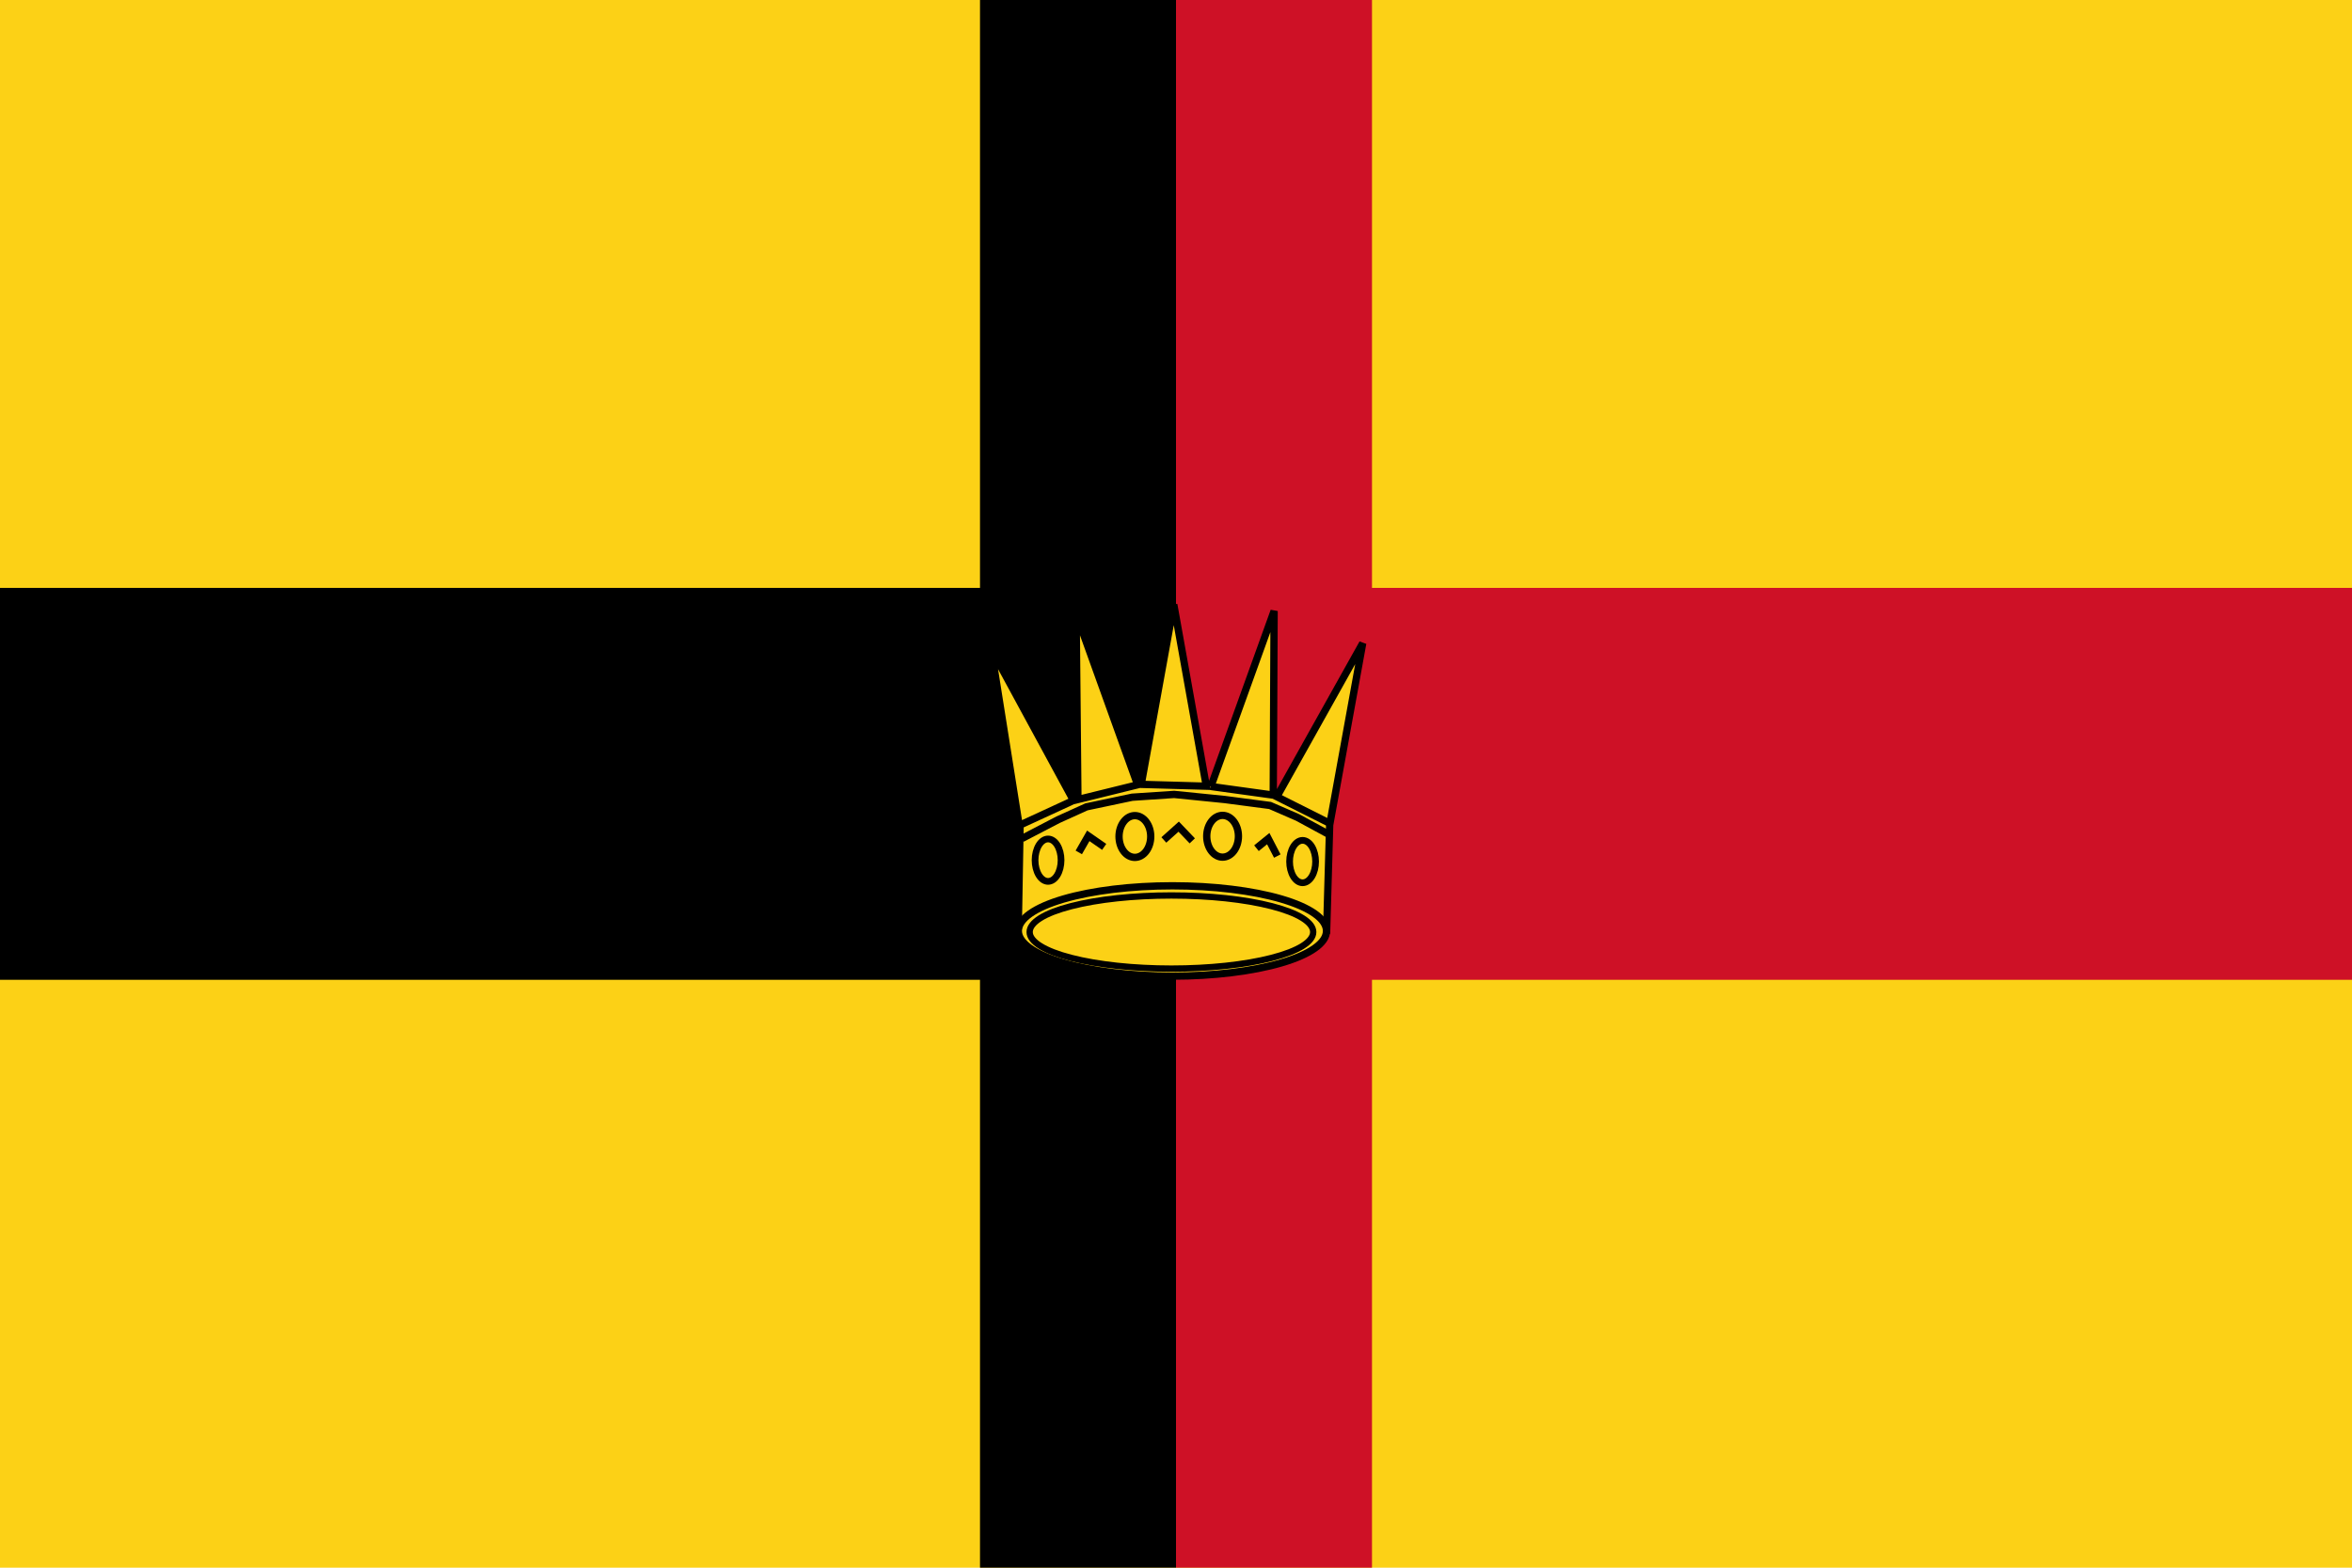 <svg version="1.2" baseProfile="tiny-ps" xmlns="http://www.w3.org/2000/svg" viewBox="0 0 900 600" width="900" height="600"><title></title><style>tspan { white-space:pre }.shp0 { fill: #fcd116 } .shp1 { fill: #000000 } .shp2 { fill: #ce1126 } .shp3 { fill: none;stroke: #000000;stroke-width: 2.792 } .shp4 { fill: none;stroke: #000000;stroke-linecap:round;stroke-linejoin:round;stroke-width: 2.792 } .shp5 { fill: none;stroke: #000000;stroke-linecap:round;stroke-linejoin:round;stroke-width: 2.564 } .shp6 { fill: none;stroke: #000000;stroke-linecap:round;stroke-linejoin:round;stroke-width: 2.413 } </style><path class="shp0" d="M-150 0L1050 0L1050 600L-150 600L-150 0Z" /><path fill-rule="evenodd" class="shp1" d="M450 0L450 600L375 600L375 375L-150 375L-150 225L375 225L375 0L450 0Z" /><path fill-rule="evenodd" class="shp2" d="M450 0L450 600L525 600L525 375L1050 375L1050 225L525 225L525 0L450 0Z" /><path fill-rule="evenodd" class="shp0" d="M390.1 315.53L380.93 253.6L411.38 305.85L412.59 305.5L412.77 240.05L435.08 300.05L437.68 293.89L449.27 235.29L461.55 301.28L463.63 300.93L486.81 237.76L486.98 304.26L488.88 304.26L520.03 249.73L508.61 315.18L507.57 357.05L503.77 363.03L495.29 366.9L485.59 370.25L470.2 372.89L453.07 373.24L435.08 373.06L418.82 370.96L405.15 368.14L396.85 364.97L392 361.1L389.06 357.05L389.76 339.63L390.45 321.16L390.1 315.53L390.1 315.53Z" /><g ><path class="shp3" d="M436.69 300.2L449.15 231.4L461.6 300.9L436.69 300.2ZM463.35 301.01L487.54 233.85L487.21 304.31L463.32 301.01L463.35 301.01ZM488.59 304.93L521.45 246.18L508.91 315.15L488.59 304.93L488.59 304.93ZM435.31 300.37L411.78 234.92L412.47 306L435.31 300.37ZM410.75 306.33L379.25 248.29L389.99 315.93L410.75 306.36L410.75 306.33ZM390.33 316.38L390.33 316.05L389.63 355.6M508.8 315.85L507.61 357.32" /><path class="shp4" d="M440.33 320.15C440.33 322.27 439.69 324.31 438.55 325.81C437.41 327.31 435.87 328.15 434.26 328.15C432.66 328.15 431.11 327.31 429.98 325.81C428.84 324.31 428.2 322.27 428.2 320.15C428.2 318.03 428.84 316 429.98 314.5C431.11 313 432.66 312.16 434.26 312.16C435.87 312.16 437.41 313 438.55 314.5C439.69 316 440.33 318.03 440.33 320.15L440.33 320.15Z" /><path class="shp4" d="M473.89 320.06C473.89 322.18 473.25 324.22 472.11 325.72C470.97 327.22 469.43 328.06 467.82 328.06C466.22 328.06 464.67 327.22 463.54 325.72C462.4 324.22 461.76 322.18 461.76 320.06C461.76 317.94 462.4 315.91 463.54 314.41C464.67 312.91 466.22 312.07 467.82 312.07C469.43 312.07 470.97 312.91 472.11 314.41C473.25 315.91 473.89 317.94 473.89 320.06L473.89 320.06Z" /><path class="shp5" d="M503.42 329.74C503.42 331.9 502.89 333.96 501.96 335.48C501.03 337.01 499.76 337.86 498.44 337.86C497.13 337.86 495.86 337.01 494.93 335.48C494 333.96 493.47 331.9 493.47 329.74C493.47 327.59 494 325.53 494.93 324C495.86 322.48 497.13 321.63 498.44 321.63C499.76 321.63 501.03 322.48 501.96 324C502.89 325.53 503.42 327.59 503.42 329.74L503.42 329.74Z" /><path class="shp5" d="M406.02 329.21C406.02 331.37 405.49 333.43 404.56 334.95C403.63 336.48 402.36 337.33 401.04 337.33C399.73 337.33 398.46 336.48 397.53 334.95C396.6 333.43 396.07 331.37 396.07 329.21C396.07 327.06 396.6 325 397.53 323.47C398.46 321.95 399.73 321.1 401.04 321.1C402.36 321.1 403.63 321.95 404.56 323.47C405.49 325 406.02 327.06 406.02 329.21L406.02 329.21Z" /><path class="shp3" d="M391.02 320.94L404.86 313.74L415.74 308.81L433.23 305.12L449.29 304.05L468.66 306L485.99 308.28L496.54 312.87L508.47 319.34" /><path class="shp3" d="M412.8 326.24L416.43 319.9L422.52 324.13M445.35 321.48L451.03 316.38L456.23 321.82M480.79 324.63L485.3 320.97L488.76 327.64" /><path class="shp4" d="M507.59 356.3C507.59 360.89 501.38 365.28 490.32 368.52C479.27 371.76 464.27 373.59 448.63 373.59C433 373.59 418 371.76 406.94 368.52C395.89 365.28 389.67 360.89 389.67 356.3C389.67 351.72 395.89 347.32 406.94 344.08C418 340.84 433 339.02 448.63 339.02C464.27 339.02 479.27 340.84 490.32 344.08C501.38 347.32 507.59 351.72 507.59 356.3Z" /><path class="shp6" d="M502.51 356.72C502.51 360.43 496.79 363.99 486.62 366.61C476.44 369.24 462.64 370.71 448.25 370.71C433.86 370.71 420.06 369.24 409.89 366.61C399.71 363.99 394 360.43 394 356.72C394 353 399.71 349.44 409.89 346.82C420.06 344.19 433.86 342.72 448.25 342.72C462.64 342.72 476.44 344.19 486.62 346.82C496.79 349.44 502.51 353 502.51 356.72Z" /></g></svg>